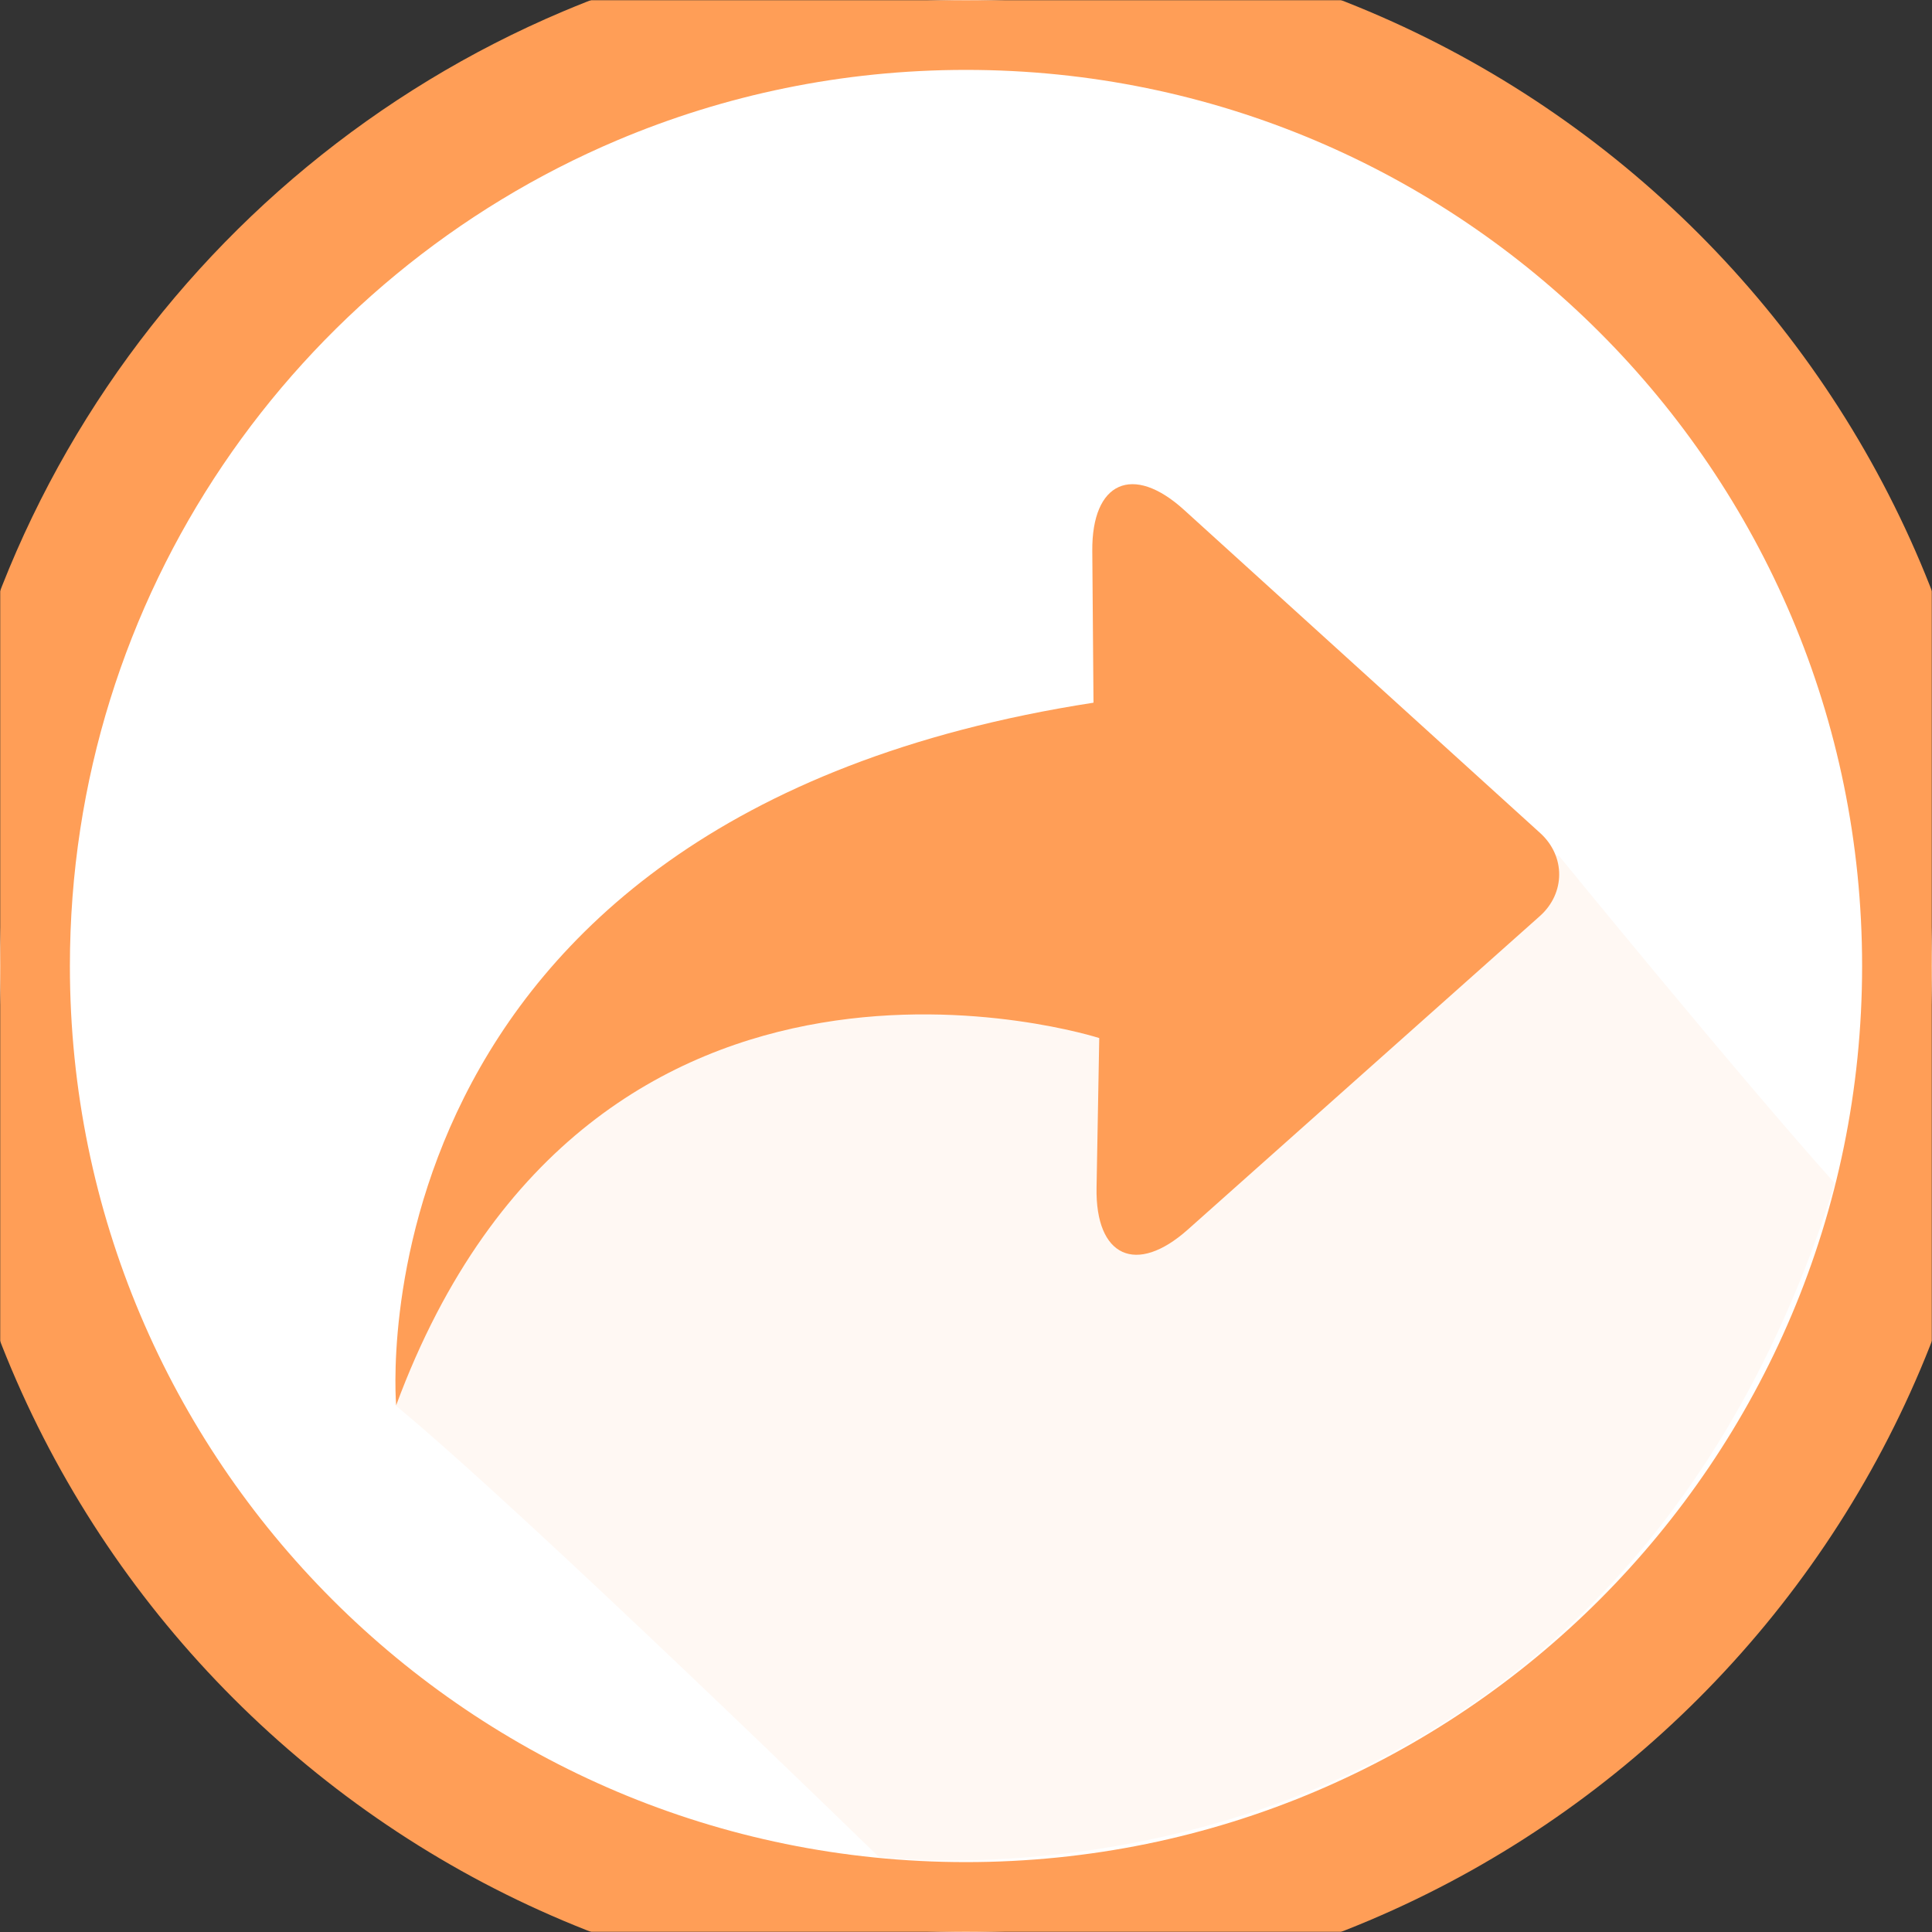 <?xml version="1.0" encoding="UTF-8" standalone="no"?>
<!DOCTYPE svg PUBLIC "-//W3C//DTD SVG 1.1//EN" "http://www.w3.org/Graphics/SVG/1.1/DTD/svg11.dtd">
<!-- Created with Vectornator (http://vectornator.io/) -->
<svg height="100%" stroke-miterlimit="10" style="fill-rule:nonzero;clip-rule:evenodd;stroke-linecap:round;stroke-linejoin:round;" version="1.1" viewBox="0 0 1024 1024" width="100%" xml:space="preserve" xmlns="http://www.w3.org/2000/svg" xmlns:vectornator="http://vectornator.io" xmlns:xlink="http://www.w3.org/1999/xlink">
<rect x="0" y="0" width="1024" height="1024" fill="#333333" stroke="none"/>
<defs>
<path d="M0 512C0 299.923 128.942 117.961 312.706 40.236C373.961 14.327 441.308 0 512 0C794.77 0 1024 229.23 1024 512C1024 794.77 794.77 1024 512 1024C229.23 1024 0 794.77 0 512Z" id="Fill"/>
</defs>
<g id="Capa-1" vectornator:layerName="Capa 1">
<g opacity="1" vectornator:layerName="Óvalo 4">
<use fill="#ffffff" fill-rule="nonzero" stroke="none" xlink:href="#Fill"/>
<mask height="1024" id="StrokeMask" maskUnits="userSpaceOnUse" width="1024" x="0" y="0">
<rect fill="#000000" height="1024" stroke="none" width="1024" x="0" y="0"/>
<use fill="#ffffff" fill-rule="evenodd" stroke="none" xlink:href="#Fill"/>
</mask>
<use fill="none" mask="url(#StrokeMask)" stroke="#ff9e57" stroke-linecap="butt" stroke-linejoin="round" stroke-width="74.089" xlink:href="#Fill"/>
</g>
</g>
<g id="Capa-3" vectornator:layerName="Capa 3">
<path d="M465.83 984.248C465.83 984.248 844.997 1033.03 972.558 627.259C921.048 569.747 826.399 453.738 826.399 453.738C826.399 453.738 654.474 400.432 487.325 460.748C252.603 545.448 209.578 744.834 209.578 744.834C277.139 800.445 465.83 984.248 465.83 984.248Z" fill="#fff8f3" fill-rule="nonzero" opacity="1" stroke="none" vectornator:layerName="Curva 2"/>
<path d="M209.973 744.834C209.973 744.834 182.776 433.81 579.576 372.442L578.935 291.98C578.643 255.341 600.403 245.599 627.537 270.221L816.373 441.57C829.821 453.773 829.729 473.455 816.167 485.532L629.549 651.719C602.186 676.086 580.538 666.142 581.196 629.508L582.621 550.192C582.621 550.192 314.105 463.735 209.973 744.834Z" fill="#ff9e57" fill-rule="nonzero" opacity="1" stroke="none" vectornator:layerName="Curva 1"/>
</g>
</svg>
